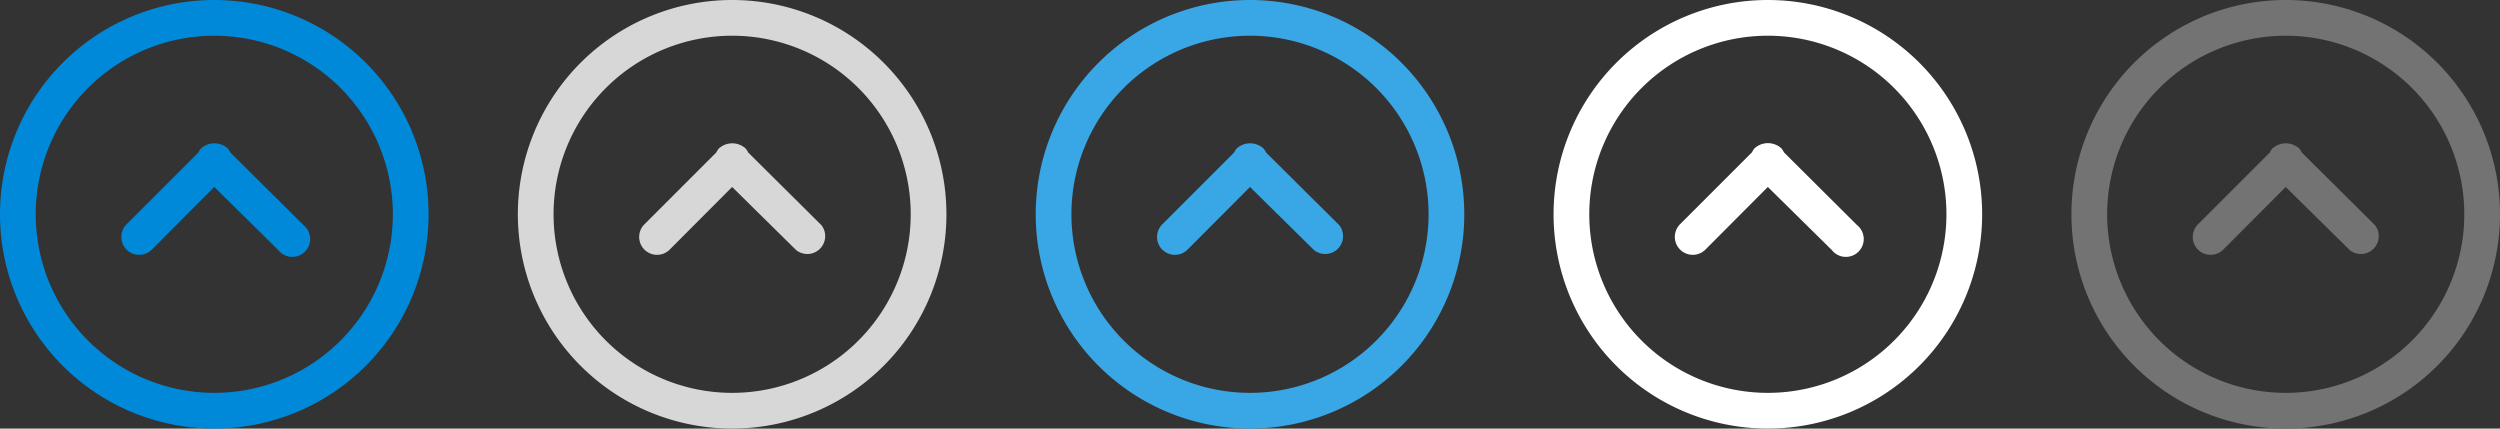 <svg xmlns="http://www.w3.org/2000/svg" width="140" height="24" viewBox="0 0 140 24"><rect x="0" y="0" width="140" height="24" fill="#333333" stroke="none"/><defs><style>.cls-1{fill:#0089d9;}.cls-1,.cls-2,.cls-3,.cls-4,.cls-5{fill-rule:evenodd;}.cls-2{fill:#d7d7d7;}.cls-3{fill:#39a6e6;}.cls-4{fill:#fff;}.cls-5{fill:#737373;}</style></defs><title>24_</title><g id="Arrow_Up" data-name="Arrow Up"><path class="cls-1" d="M12.9,8.54a1,1,0,0,0-.15-.23,1.12,1.12,0,0,0-1.49,0,1,1,0,0,0-.15.23l-4,4A1,1,0,0,0,8.48,14L12,10.47,15.58,14A1,1,0,1,0,17,12.61ZM12,0A12,12,0,1,0,24,12,12,12,0,0,0,12,0Zm0,22A10,10,0,1,1,22,12,10,10,0,0,1,12,22Z"/><path class="cls-2" d="M41.9,8.54a1,1,0,0,0-.15-.23,1.12,1.12,0,0,0-1.49,0,1,1,0,0,0-.15.23l-4,4A1,1,0,1,0,37.48,14L41,10.47,44.58,14A1,1,0,0,0,46,12.61ZM41,0A12,12,0,1,0,53,12,12,12,0,0,0,41,0Zm0,22A10,10,0,1,1,51,12,10,10,0,0,1,41,22Z"/><path class="cls-3" d="M70.9,8.54a1,1,0,0,0-.15-.23,1.12,1.12,0,0,0-1.49,0,1,1,0,0,0-.15.23l-4,4A1,1,0,1,0,66.48,14L70,10.47,73.58,14A1,1,0,0,0,75,12.61ZM70,0A12,12,0,1,0,82,12,12,12,0,0,0,70,0Zm0,22A10,10,0,1,1,80,12,10,10,0,0,1,70,22Z"/><path class="cls-4" d="M99,0a12,12,0,1,0,12,12A12,12,0,0,0,99,0Zm0,22a10,10,0,1,1,10-10A10,10,0,0,1,99,22Zm.9-13.47a1,1,0,0,0-.15-.23,1.12,1.12,0,0,0-1.49,0,1,1,0,0,0-.15.23l-4,4A1,1,0,1,0,95.48,14L99,10.47,102.58,14A1,1,0,1,0,104,12.61Z"/><path class="cls-5" d="M128.9,8.54a1,1,0,0,0-.15-.23,1.12,1.12,0,0,0-1.49,0,1,1,0,0,0-.15.23l-4,4A1,1,0,0,0,124.48,14L128,10.47,131.58,14A1,1,0,0,0,133,12.61ZM128,0a12,12,0,1,0,12,12A12,12,0,0,0,128,0Zm0,22a10,10,0,1,1,10-10A10,10,0,0,1,128,22Z"/></g></svg>